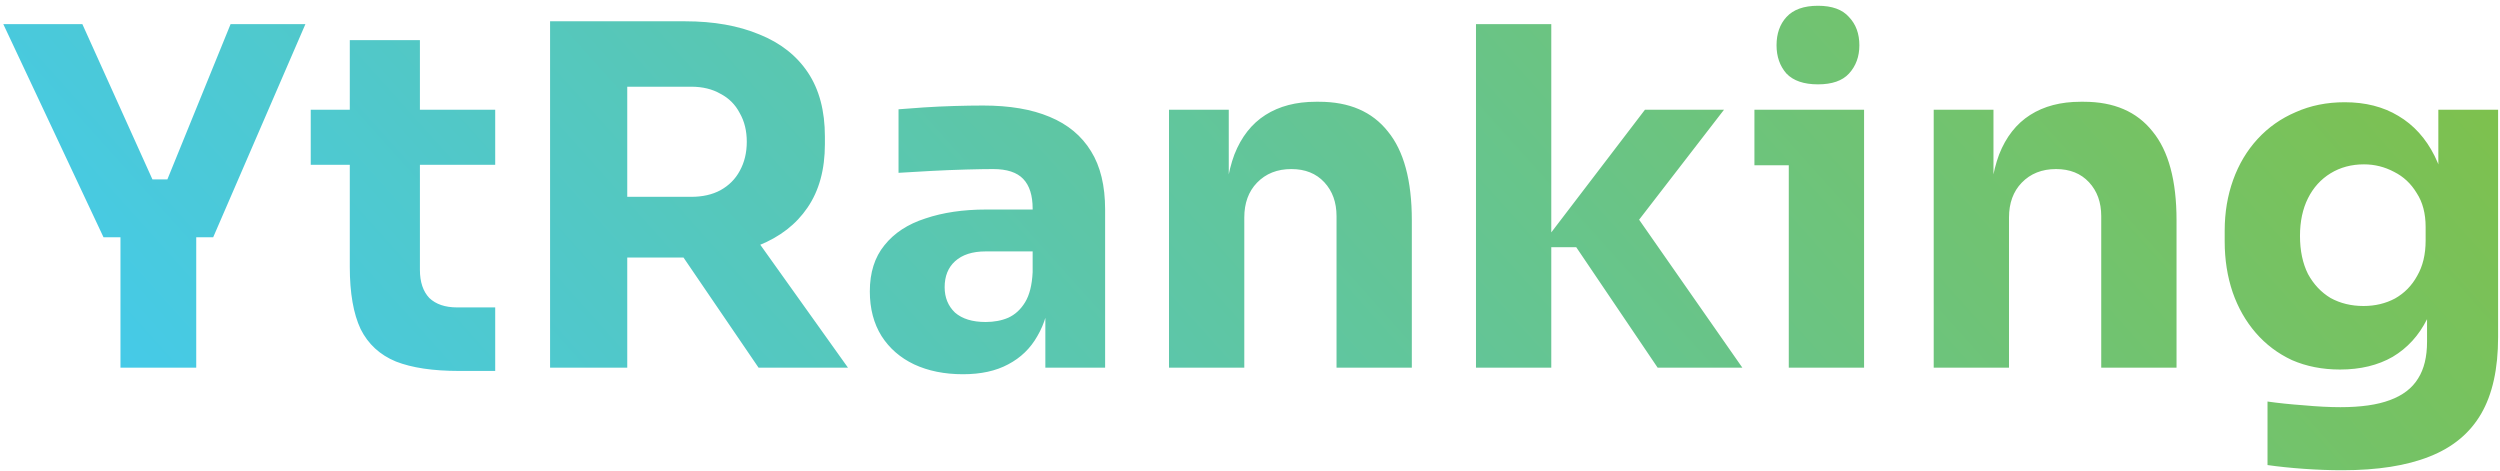 <svg width="170" height="32" viewBox="0 0 170 32" fill="none" xmlns="http://www.w3.org/2000/svg">
<path d="M7.04 16.136L0.224 1.64H5.6L10.496 12.488L9.568 12.2H12.256L11.264 12.488L15.68 1.64H20.768L14.496 16.136H7.04ZM8.192 25V15.4H13.344V25H8.192ZM31.21 25.224C29.44 25.224 28.01 25.011 26.922 24.584C25.834 24.136 25.034 23.4 24.522 22.376C24.032 21.331 23.786 19.923 23.786 18.152V2.728H28.554V18.344C28.554 19.176 28.768 19.816 29.194 20.264C29.642 20.691 30.272 20.904 31.082 20.904H33.674V25.224H31.21ZM21.13 11.208V7.464H33.674V11.208H21.13ZM37.405 25V1.448H42.653V25H37.405ZM51.581 25L44.733 14.952H50.493L57.661 25H51.581ZM41.245 17.512V13.384H47.005C47.773 13.384 48.435 13.235 48.989 12.936C49.565 12.616 50.003 12.179 50.301 11.624C50.621 11.048 50.781 10.387 50.781 9.64C50.781 8.893 50.621 8.243 50.301 7.688C50.003 7.112 49.565 6.675 48.989 6.376C48.435 6.056 47.773 5.896 47.005 5.896H41.245V1.448H46.589C48.531 1.448 50.216 1.747 51.645 2.344C53.075 2.92 54.173 3.784 54.941 4.936C55.709 6.088 56.093 7.539 56.093 9.288V9.8C56.093 11.528 55.699 12.968 54.909 14.12C54.141 15.251 53.043 16.104 51.613 16.68C50.205 17.235 48.531 17.512 46.589 17.512H41.245ZM71.084 25V19.816H70.22V14.184C70.22 13.288 70.007 12.616 69.58 12.168C69.154 11.72 68.471 11.496 67.532 11.496C67.063 11.496 66.444 11.507 65.676 11.528C64.908 11.549 64.119 11.581 63.308 11.624C62.498 11.667 61.762 11.709 61.1 11.752V7.432C61.591 7.389 62.167 7.347 62.828 7.304C63.49 7.261 64.172 7.229 64.876 7.208C65.58 7.187 66.242 7.176 66.86 7.176C68.652 7.176 70.156 7.432 71.372 7.944C72.61 8.456 73.548 9.235 74.188 10.28C74.828 11.304 75.148 12.627 75.148 14.248V25H71.084ZM65.484 25.448C64.226 25.448 63.116 25.224 62.156 24.776C61.218 24.328 60.482 23.688 59.948 22.856C59.415 22.003 59.148 20.989 59.148 19.816C59.148 18.536 59.479 17.491 60.14 16.68C60.802 15.848 61.73 15.24 62.924 14.856C64.119 14.451 65.495 14.248 67.052 14.248H70.796V17.096H67.02C66.124 17.096 65.431 17.32 64.94 17.768C64.471 18.195 64.236 18.781 64.236 19.528C64.236 20.232 64.471 20.808 64.94 21.256C65.431 21.683 66.124 21.896 67.02 21.896C67.596 21.896 68.108 21.8 68.556 21.608C69.026 21.395 69.41 21.043 69.708 20.552C70.007 20.061 70.178 19.379 70.22 18.504L71.436 19.784C71.33 21 71.031 22.024 70.54 22.856C70.071 23.688 69.41 24.328 68.556 24.776C67.724 25.224 66.7 25.448 65.484 25.448ZM79.492 25V7.464H83.556V14.984H83.268C83.268 13.192 83.492 11.699 83.94 10.504C84.41 9.309 85.114 8.413 86.052 7.816C86.991 7.219 88.132 6.92 89.476 6.92H89.7C91.748 6.92 93.306 7.592 94.372 8.936C95.46 10.259 96.004 12.275 96.004 14.984V25H90.884V14.696C90.884 13.757 90.607 12.989 90.052 12.392C89.498 11.795 88.751 11.496 87.812 11.496C86.852 11.496 86.074 11.805 85.476 12.424C84.9 13.021 84.612 13.811 84.612 14.792V25H79.492ZM112.719 25L107.183 16.808H104.719L111.855 7.464H117.231L110.511 16.168L110.575 13.672L118.479 25H112.719ZM100.367 25V1.64H105.487V25H100.367ZM121.637 25V7.464H126.757V25H121.637ZM119.301 11.24V7.464H126.757V11.24H119.301ZM123.621 5.736C122.661 5.736 121.946 5.491 121.477 5C121.029 4.488 120.805 3.848 120.805 3.08C120.805 2.291 121.029 1.651 121.477 1.16C121.946 0.648 122.661 0.392 123.621 0.392C124.581 0.392 125.285 0.648 125.733 1.16C126.202 1.651 126.437 2.291 126.437 3.08C126.437 3.848 126.202 4.488 125.733 5C125.285 5.491 124.581 5.736 123.621 5.736ZM131.492 25V7.464H135.556V14.984H135.268C135.268 13.192 135.492 11.699 135.94 10.504C136.41 9.309 137.114 8.413 138.052 7.816C138.991 7.219 140.132 6.92 141.476 6.92H141.7C143.748 6.92 145.306 7.592 146.372 8.936C147.46 10.259 148.004 12.275 148.004 14.984V25H142.884V14.696C142.884 13.757 142.607 12.989 142.052 12.392C141.498 11.795 140.751 11.496 139.812 11.496C138.852 11.496 138.074 11.805 137.476 12.424C136.9 13.021 136.612 13.811 136.612 14.792V25H131.492ZM159.279 31.976C158.426 31.976 157.551 31.944 156.655 31.88C155.759 31.816 154.938 31.731 154.191 31.624V27.304C154.938 27.411 155.759 27.496 156.655 27.56C157.573 27.645 158.405 27.688 159.151 27.688C160.538 27.688 161.658 27.528 162.511 27.208C163.386 26.888 164.026 26.397 164.431 25.736C164.837 25.096 165.039 24.264 165.039 23.24V19.752L165.967 17.704C165.925 19.261 165.615 20.595 165.039 21.704C164.485 22.813 163.706 23.667 162.703 24.264C161.701 24.84 160.506 25.128 159.119 25.128C157.925 25.128 156.837 24.915 155.855 24.488C154.895 24.04 154.074 23.421 153.391 22.632C152.709 21.843 152.186 20.925 151.823 19.88C151.461 18.813 151.279 17.661 151.279 16.424V15.688C151.279 14.451 151.471 13.299 151.855 12.232C152.239 11.165 152.794 10.237 153.519 9.448C154.245 8.659 155.109 8.051 156.111 7.624C157.114 7.176 158.223 6.952 159.439 6.952C160.847 6.952 162.063 7.261 163.087 7.88C164.133 8.499 164.954 9.405 165.551 10.6C166.149 11.795 166.469 13.235 166.511 14.92L165.807 15.112V7.464H169.871V22.92C169.871 25.075 169.487 26.813 168.719 28.136C167.951 29.459 166.778 30.429 165.199 31.048C163.642 31.667 161.669 31.976 159.279 31.976ZM160.719 20.808C161.509 20.808 162.223 20.637 162.863 20.296C163.503 19.933 164.005 19.421 164.367 18.76C164.751 18.099 164.943 17.299 164.943 16.36V15.432C164.943 14.515 164.741 13.747 164.335 13.128C163.951 12.488 163.439 12.008 162.799 11.688C162.159 11.347 161.477 11.176 160.751 11.176C159.898 11.176 159.141 11.379 158.479 11.784C157.818 12.189 157.306 12.755 156.943 13.48C156.581 14.205 156.399 15.059 156.399 16.04C156.399 17.043 156.581 17.907 156.943 18.632C157.327 19.336 157.839 19.88 158.479 20.264C159.141 20.627 159.887 20.808 160.719 20.808Z" fill="url(#paint0_linear_14304_18)"/>
<defs>
<linearGradient id="paint0_linear_14304_18" x1="172" y1="-6" x2="56.837" y2="97.34" gradientUnits="userSpaceOnUse">
<stop stop-color="#82C041"/>
<stop offset="0.354" stop-color="#6BC481"/>
<stop offset="1" stop-color="#40CBF6"/>
</linearGradient>
</defs>
</svg>
